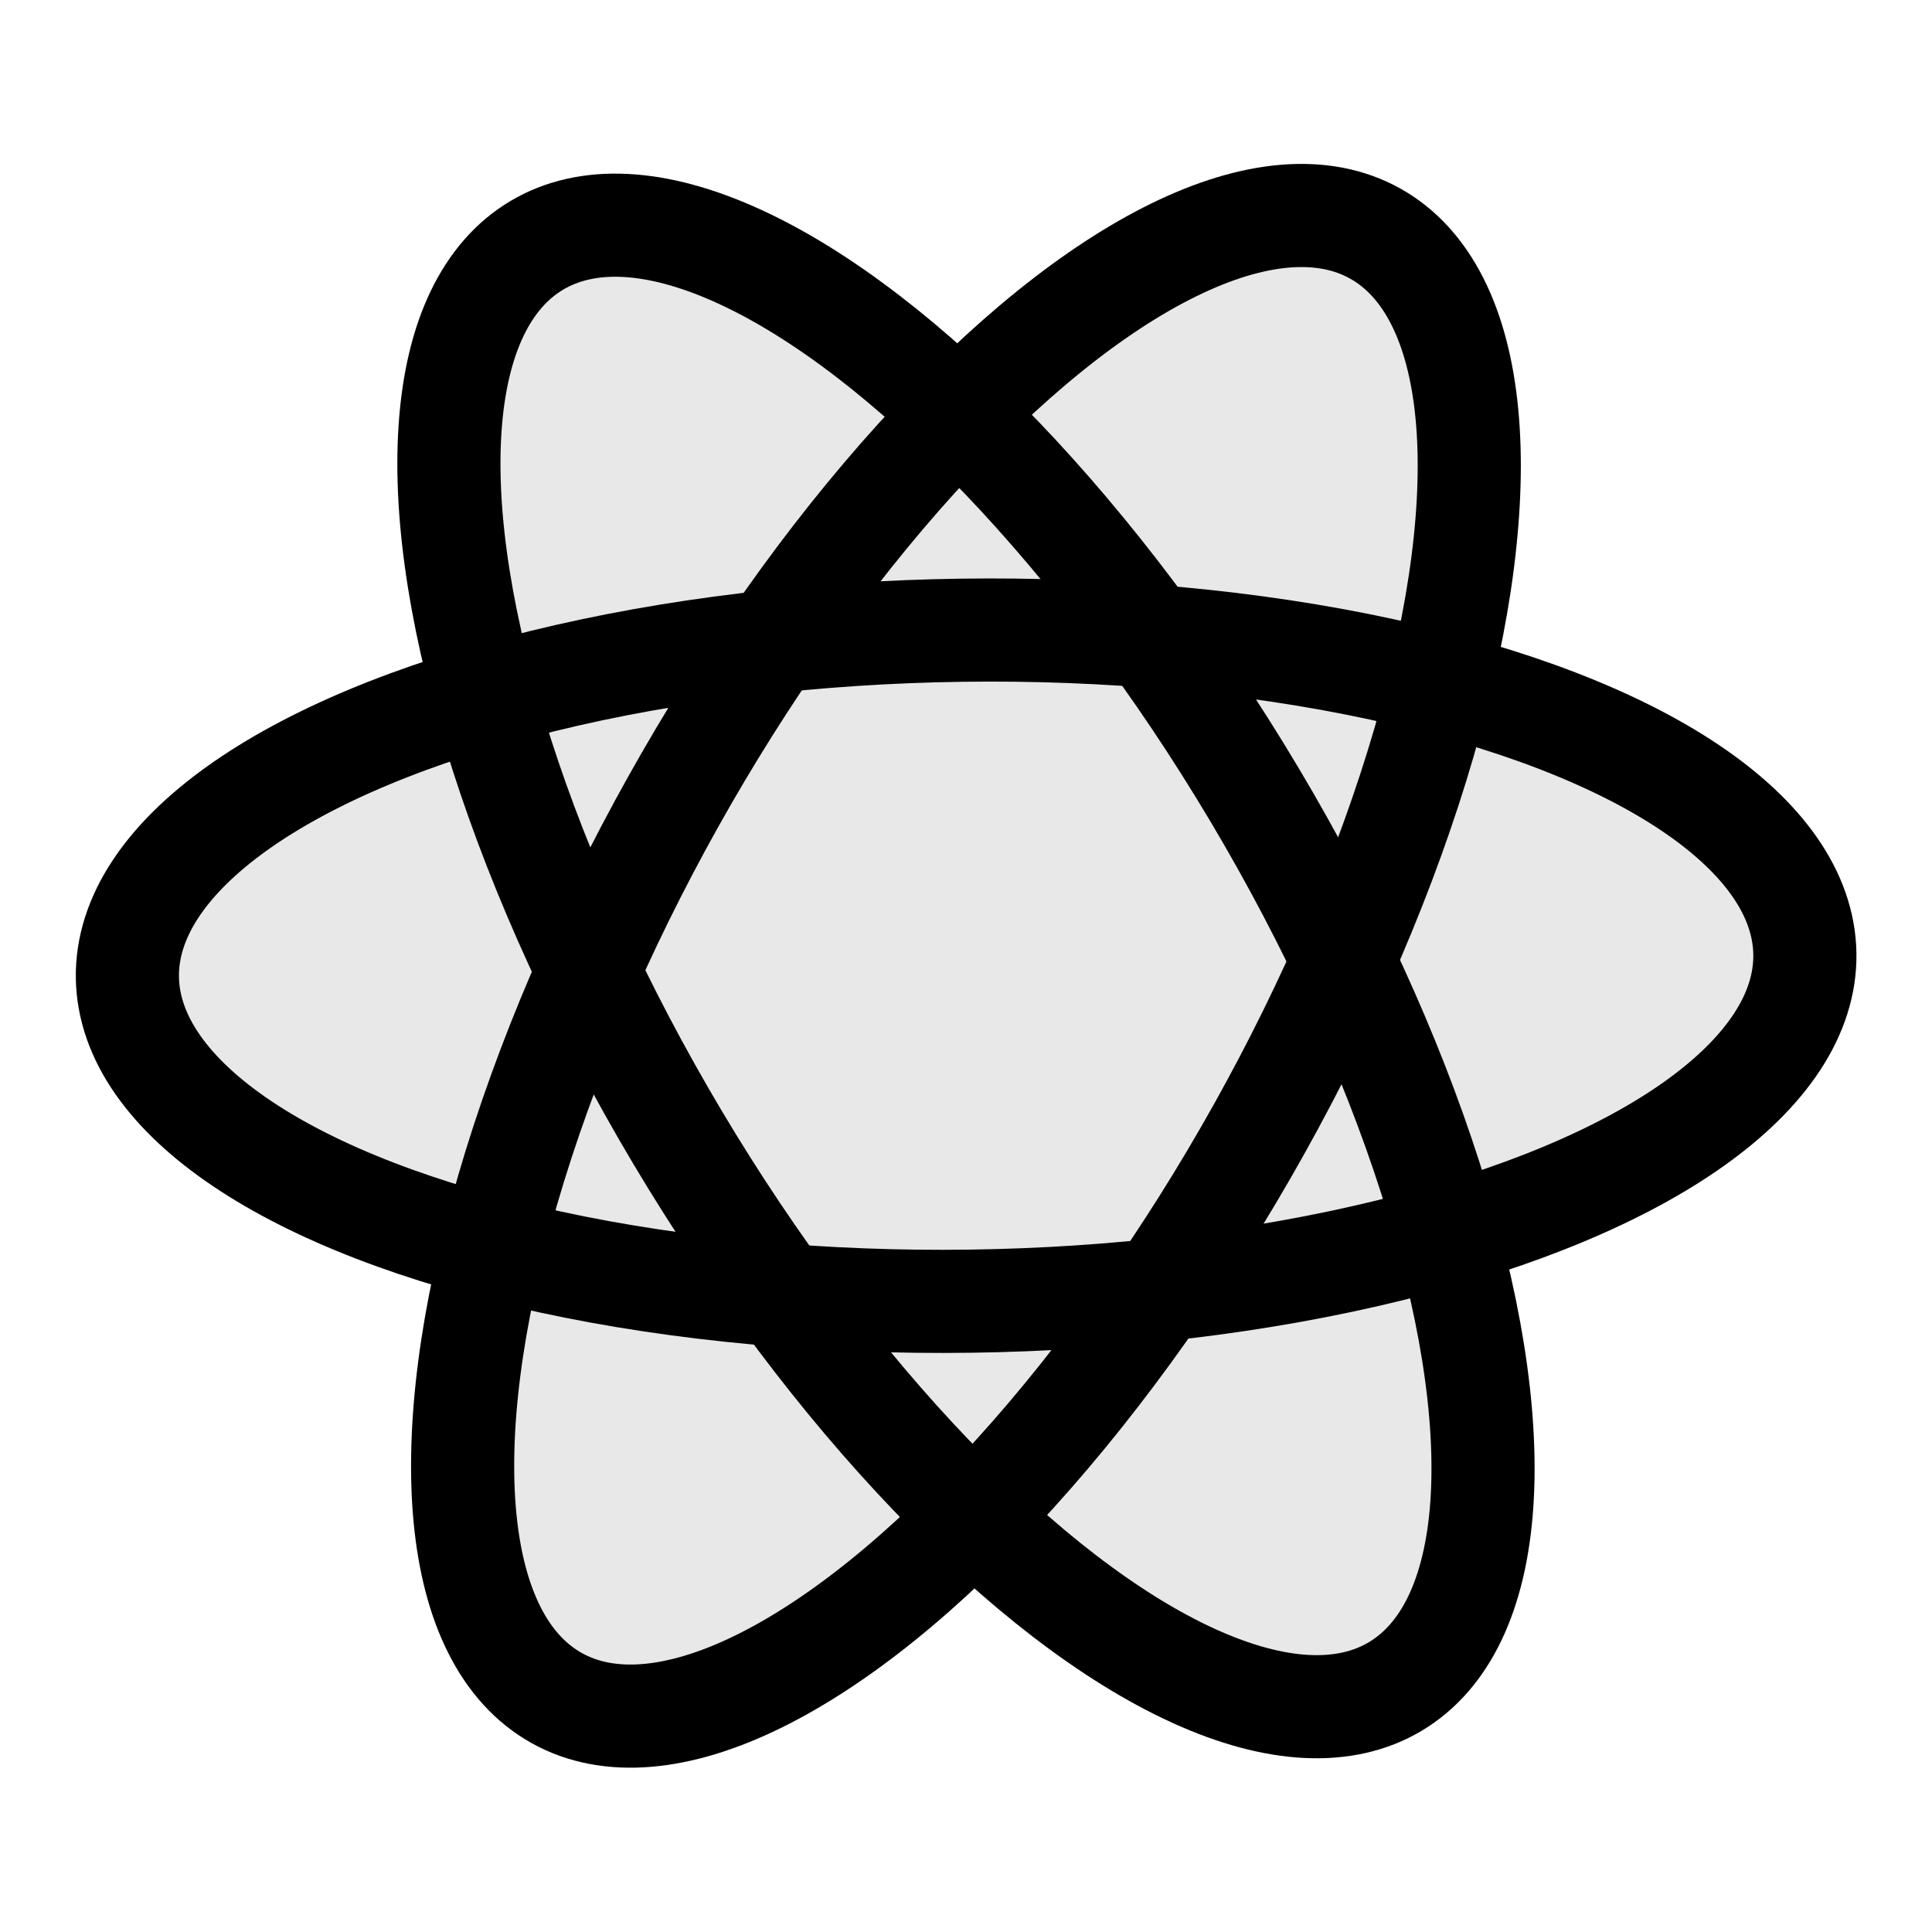 <svg xmlns="http://www.w3.org/2000/svg" width="25.000" height="25.000" viewBox="0 0 34.735 37.468">
  <g id="science" transform="translate(-683.4 -2942.639)">
    <path id="합치기_11" data-name="합치기 11" d="M10263.414-4042.428c-1.935-1.083-2.291-4.456-1.251-8.723-4.248-1.117-7.045-3.036-7.075-5.253s2.715-4.212,6.93-5.445c-1.156-4.237-.893-7.619,1.012-8.753s5,.245,8.179,3.279c3.091-3.119,6.152-4.582,8.087-3.5s2.289,4.455,1.249,8.722c4.248,1.117,7.045,3.037,7.075,5.254s-2.713,4.21-6.928,5.443c1.156,4.236.893,7.618-1.012,8.752s-5-.243-8.18-3.277c-2.407,2.43-4.8,3.855-6.649,3.855A2.9,2.9,0,0,1,10263.414-4042.428Z" transform="translate(-9570.587 7018)" fill="#e8e8e8"/>
    <g id="그룹_2340" data-name="그룹 2340" transform="translate(684.413 2944)">
      <ellipse id="타원_545" data-name="타원 545" cx="16.266" cy="6.506" rx="16.266" ry="6.506" transform="matrix(1, -0.014, 0.014, 1, 0, 11.089)" fill="none" stroke="#000" stroke-miterlimit="10" stroke-width="2"/>
      <ellipse id="타원_546" data-name="타원 546" cx="16.266" cy="6.507" rx="16.266" ry="6.507" transform="matrix(0.488, -0.873, 0.873, 0.488, 2.735, 28.394)" fill="none" stroke="#000" stroke-miterlimit="10" stroke-width="2"/>
      <ellipse id="타원_547" data-name="타원 547" cx="6.507" cy="16.266" rx="6.507" ry="16.266" transform="translate(2.439 6.728) rotate(-30.783)" fill="none" stroke="#000" stroke-miterlimit="10" stroke-width="2"/>
    </g>
  </g>
</svg>
